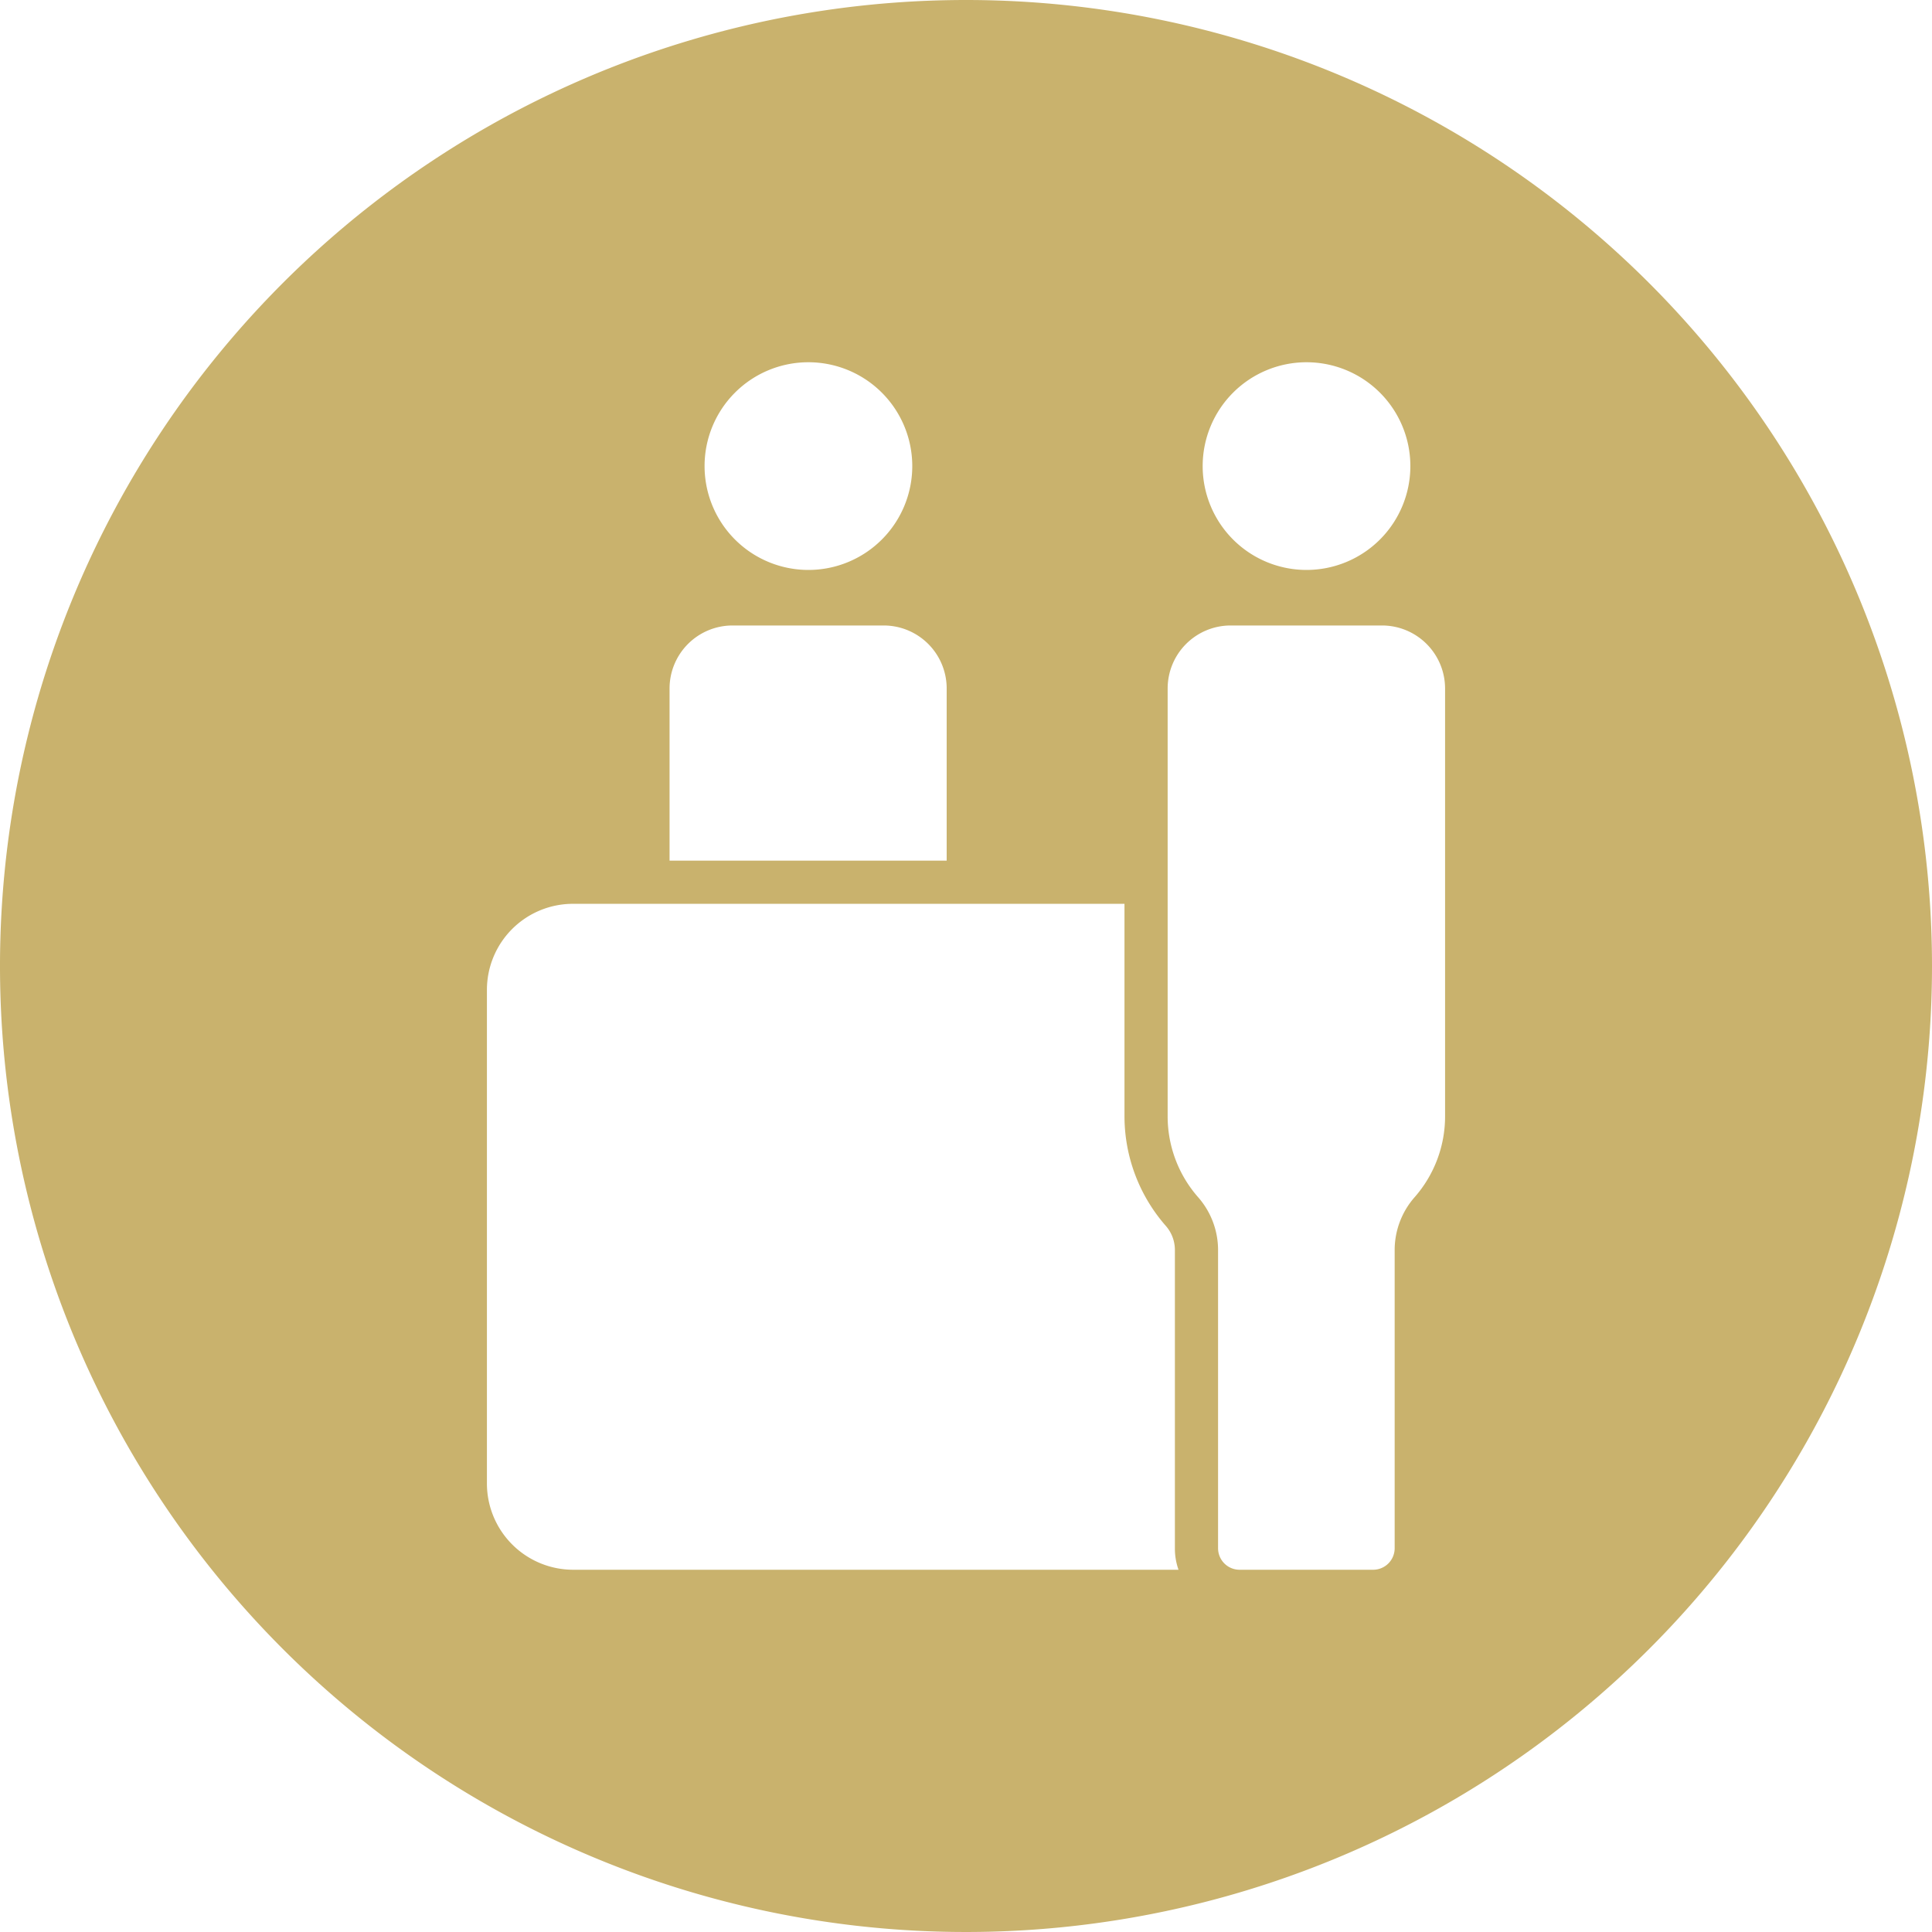 <svg fill='#C9B26D' id="Lingkaran_Glyph" height="512" viewBox="0 0 64 64" width="512" xmlns="http://www.w3.org/2000/svg" data-name="Lingkaran Glyph"><path d="m32 0a32 32 0 1 0 32 32 32.004 32.004 0 0 0 -32-32zm11.27 12a3.44 3.44 0 1 1 -3.43 3.44 3.44 3.44 0 0 1 3.43-3.44zm-16.49 0a3.44 3.44 0 1 1 -3.44 3.44 3.438 3.438 0 0 1 3.44-3.44zm-4.6 10.81a2.087 2.087 0 0 1 2.08-2.09h5.02a2.087 2.087 0 0 1 2.08 2.09v5.7h-9.18zm-3.19 29.19a2.859 2.859 0 0 1 -2.86-2.86v-16.35a2.851 2.851 0 0 1 2.86-2.85h18.26v7.04a5.515 5.515 0 0 0 1.37 3.63 1.213 1.213 0 0 1 .3.79v9.89a2.077 2.077 0 0 0 .12.71zm28.88-15.02a4.057 4.057 0 0 1 -1.01 2.68 2.653 2.653 0 0 0 -.66 1.74v9.89a.713.713 0 0 1 -.71.71h-4.43a.713.713 0 0 1 -.71-.71v-9.89a2.653 2.653 0 0 0 -.66-1.74 4.057 4.057 0 0 1 -1.01-2.68v-14.17a2.087 2.087 0 0 1 2.08-2.09h5.02a2.089 2.089 0 0 1 2.09 2.09z" /></svg>